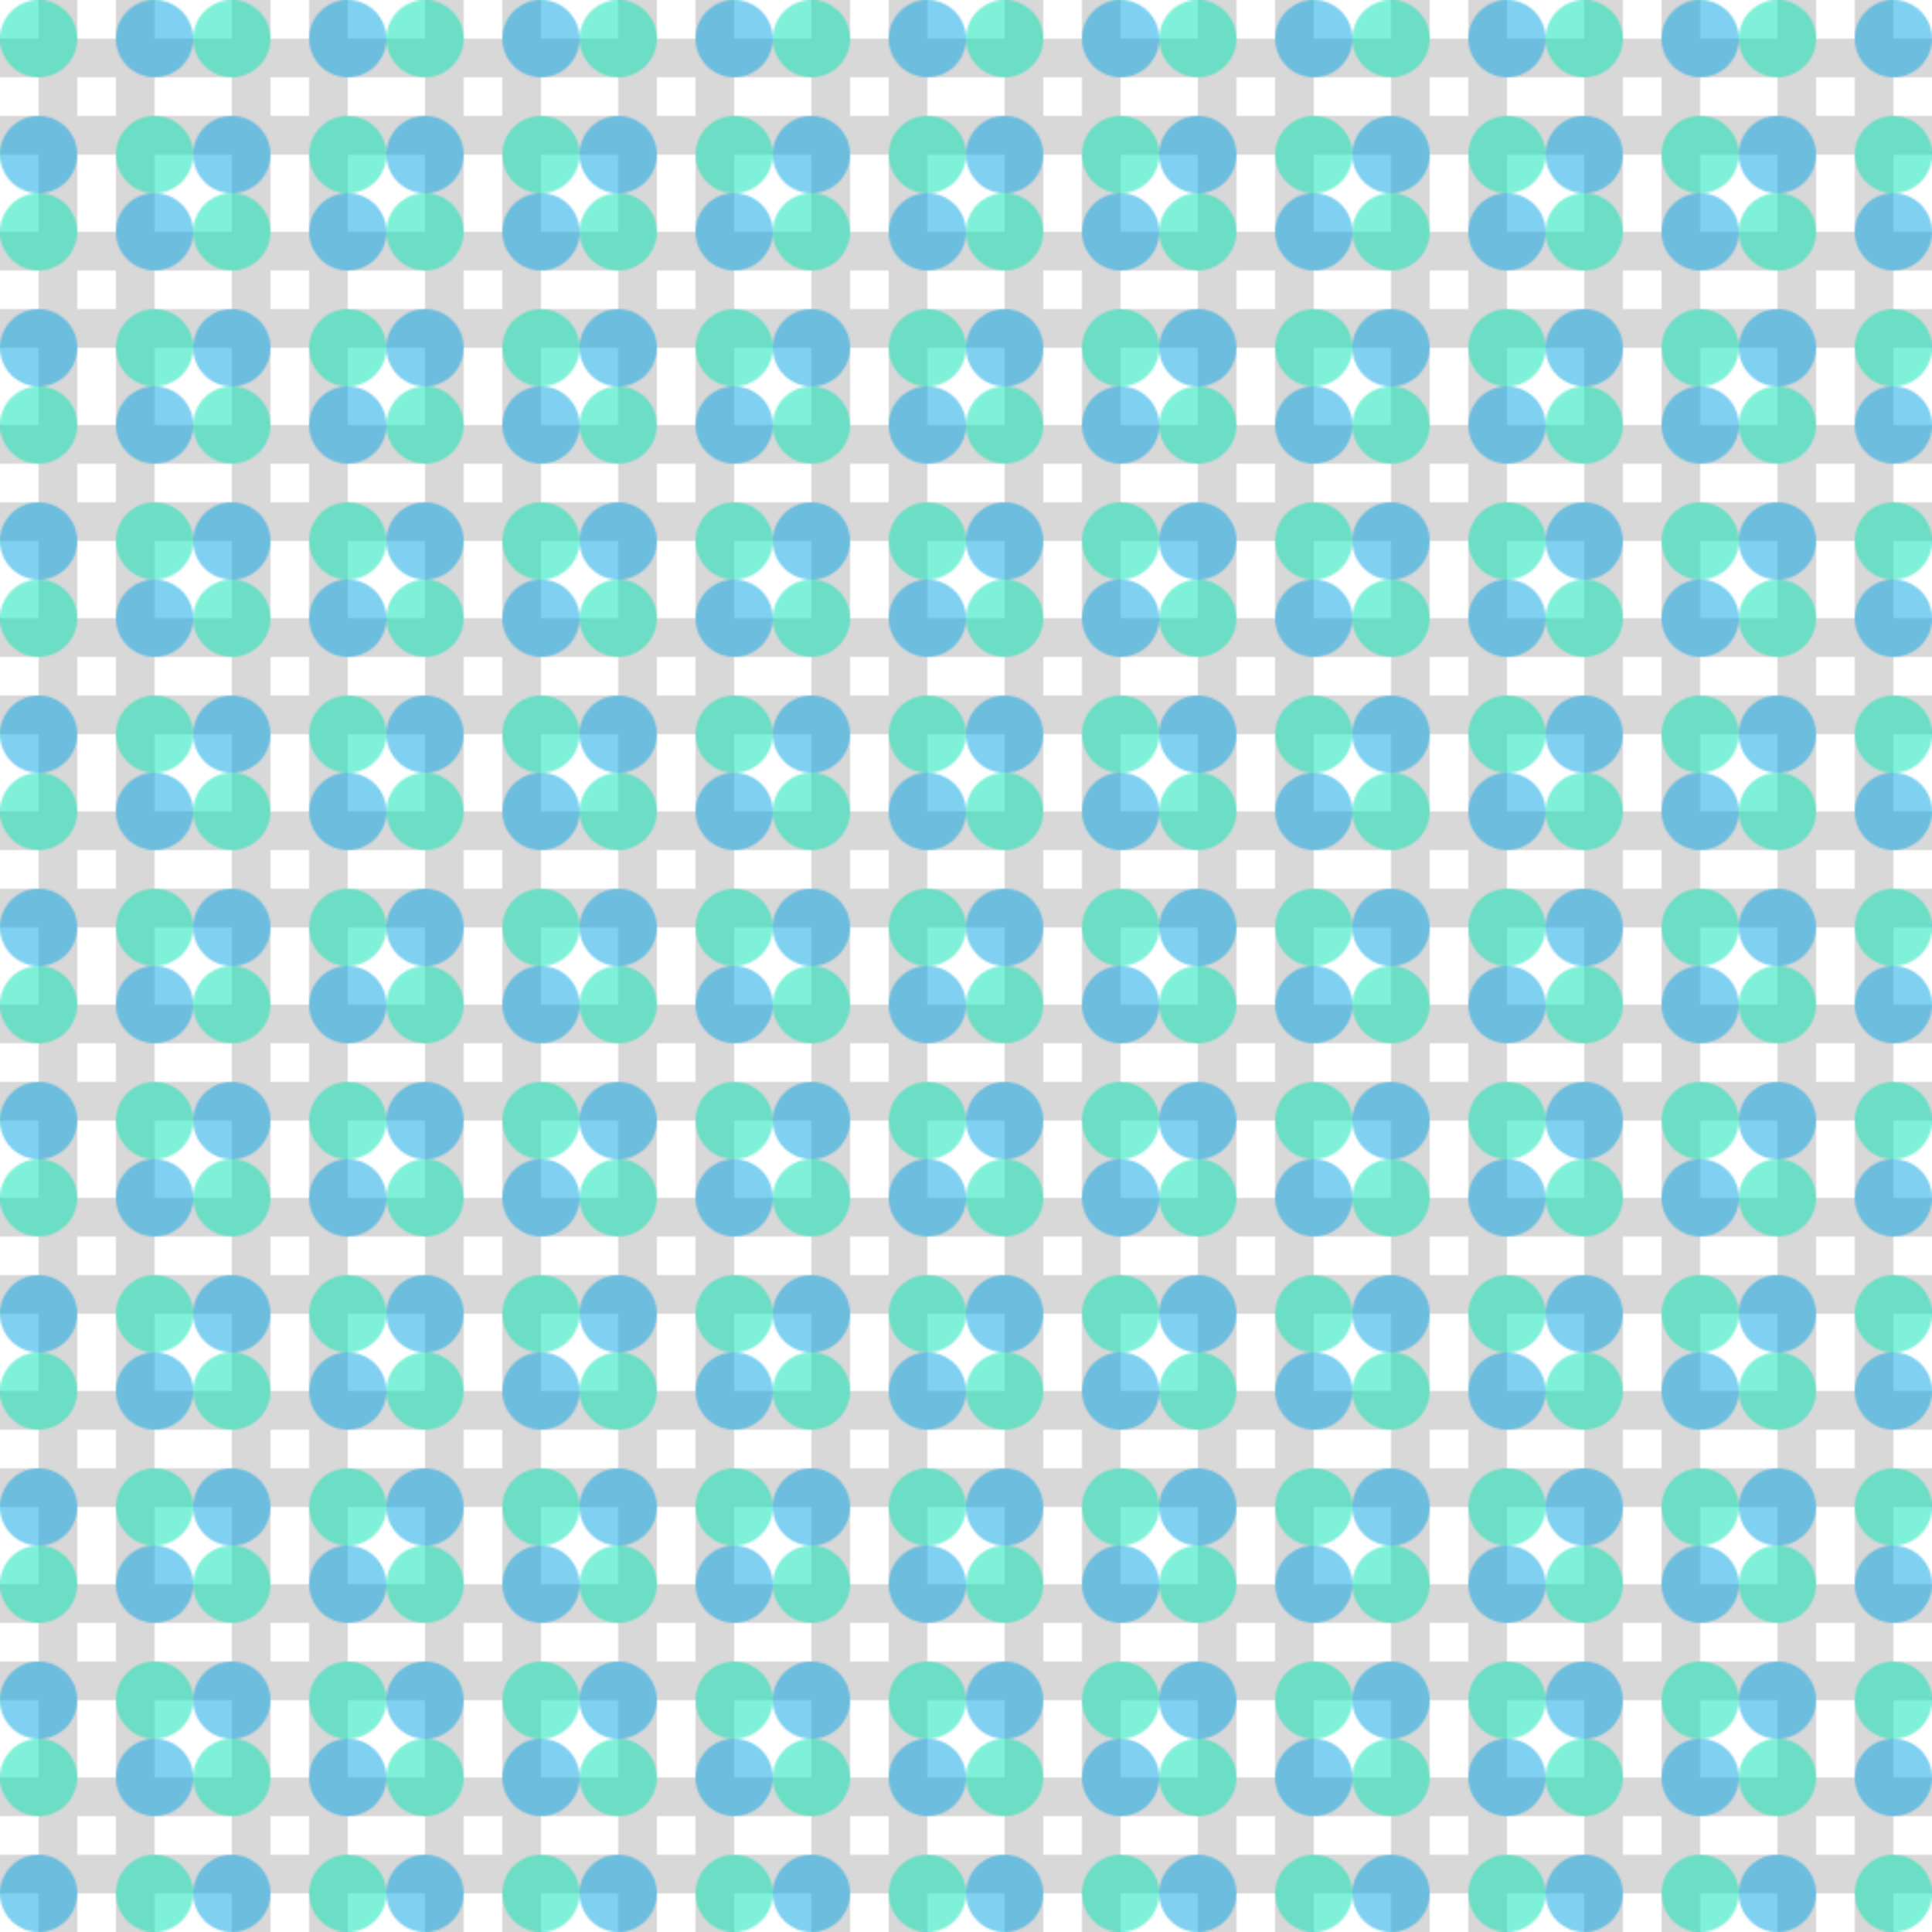 <svg xmlns="http://www.w3.org/2000/svg" version="1.1" width="1000" height="1000">
<defs>
<pattern id="pattern7" x="0" y="0" width="0.1" height="0.1">
<rect x="0" y="0" width="20" height="20" fill="#ffffff" fill-opacity="1" />
<rect x="0" y="20" width="20" height="20" fill="#d8d8d8" fill-opacity="1" />
<rect x="0" y="40" width="20" height="20" fill="#ffffff" fill-opacity="1" />
<rect x="0" y="60" width="20" height="20" fill="#d8d8d8" fill-opacity="1" />
<rect x="0" y="80" width="20" height="20" fill="#ffffff" fill-opacity="1" />
<rect x="20" y="0" width="20" height="20" fill="#d8d8d8" fill-opacity="1" />
<rect x="20" y="20" width="20" height="20" fill="#d8d8d8" fill-opacity="1" />
<rect x="20" y="40" width="20" height="20" fill="#d8d8d8" fill-opacity="1" />
<rect x="20" y="60" width="20" height="20" fill="#d8d8d8" fill-opacity="1" />
<rect x="20" y="80" width="20" height="20" fill="#d8d8d8" fill-opacity="1" />
<rect x="40" y="0" width="20" height="20" fill="#ffffff" fill-opacity="1" />
<rect x="40" y="20" width="20" height="20" fill="#d8d8d8" fill-opacity="1" />
<rect x="40" y="40" width="20" height="20" fill="#ffffff" fill-opacity="1" />
<rect x="40" y="60" width="20" height="20" fill="#d8d8d8" fill-opacity="1" />
<rect x="40" y="80" width="20" height="20" fill="#ffffff" fill-opacity="1" />
<rect x="60" y="0" width="20" height="20" fill="#d8d8d8" fill-opacity="1" />
<rect x="60" y="20" width="20" height="20" fill="#d8d8d8" fill-opacity="1" />
<rect x="60" y="40" width="20" height="20" fill="#d8d8d8" fill-opacity="1" />
<rect x="60" y="60" width="20" height="20" fill="#d8d8d8" fill-opacity="1" />
<rect x="60" y="80" width="20" height="20" fill="#d8d8d8" fill-opacity="1" />
<rect x="80" y="0" width="20" height="20" fill="#ffffff" fill-opacity="1" />
<rect x="80" y="20" width="20" height="20" fill="#d8d8d8" fill-opacity="1" />
<rect x="80" y="40" width="20" height="20" fill="#ffffff" fill-opacity="1" />
<rect x="80" y="60" width="20" height="20" fill="#d8d8d8" fill-opacity="1" />
<rect x="80" y="80" width="20" height="20" fill="#ffffff" fill-opacity="1" />
<circle cx="20" cy="20" r="20" fill="#00e4b2" fill-opacity="0.5" />
<circle cx="80" cy="80" r="20" fill="#00e4b2" fill-opacity="0.5" />
<circle cx="80" cy="20" r="20" fill="#00a3e4" fill-opacity="0.5" />
<circle cx="20" cy="80" r="20" fill="#00a3e4" fill-opacity="0.5" />
</pattern>
</defs>
<rect x="0" y="0" width="1000" height="1000" fill="url(#pattern7)" fill-opacity="1" />
</svg>
